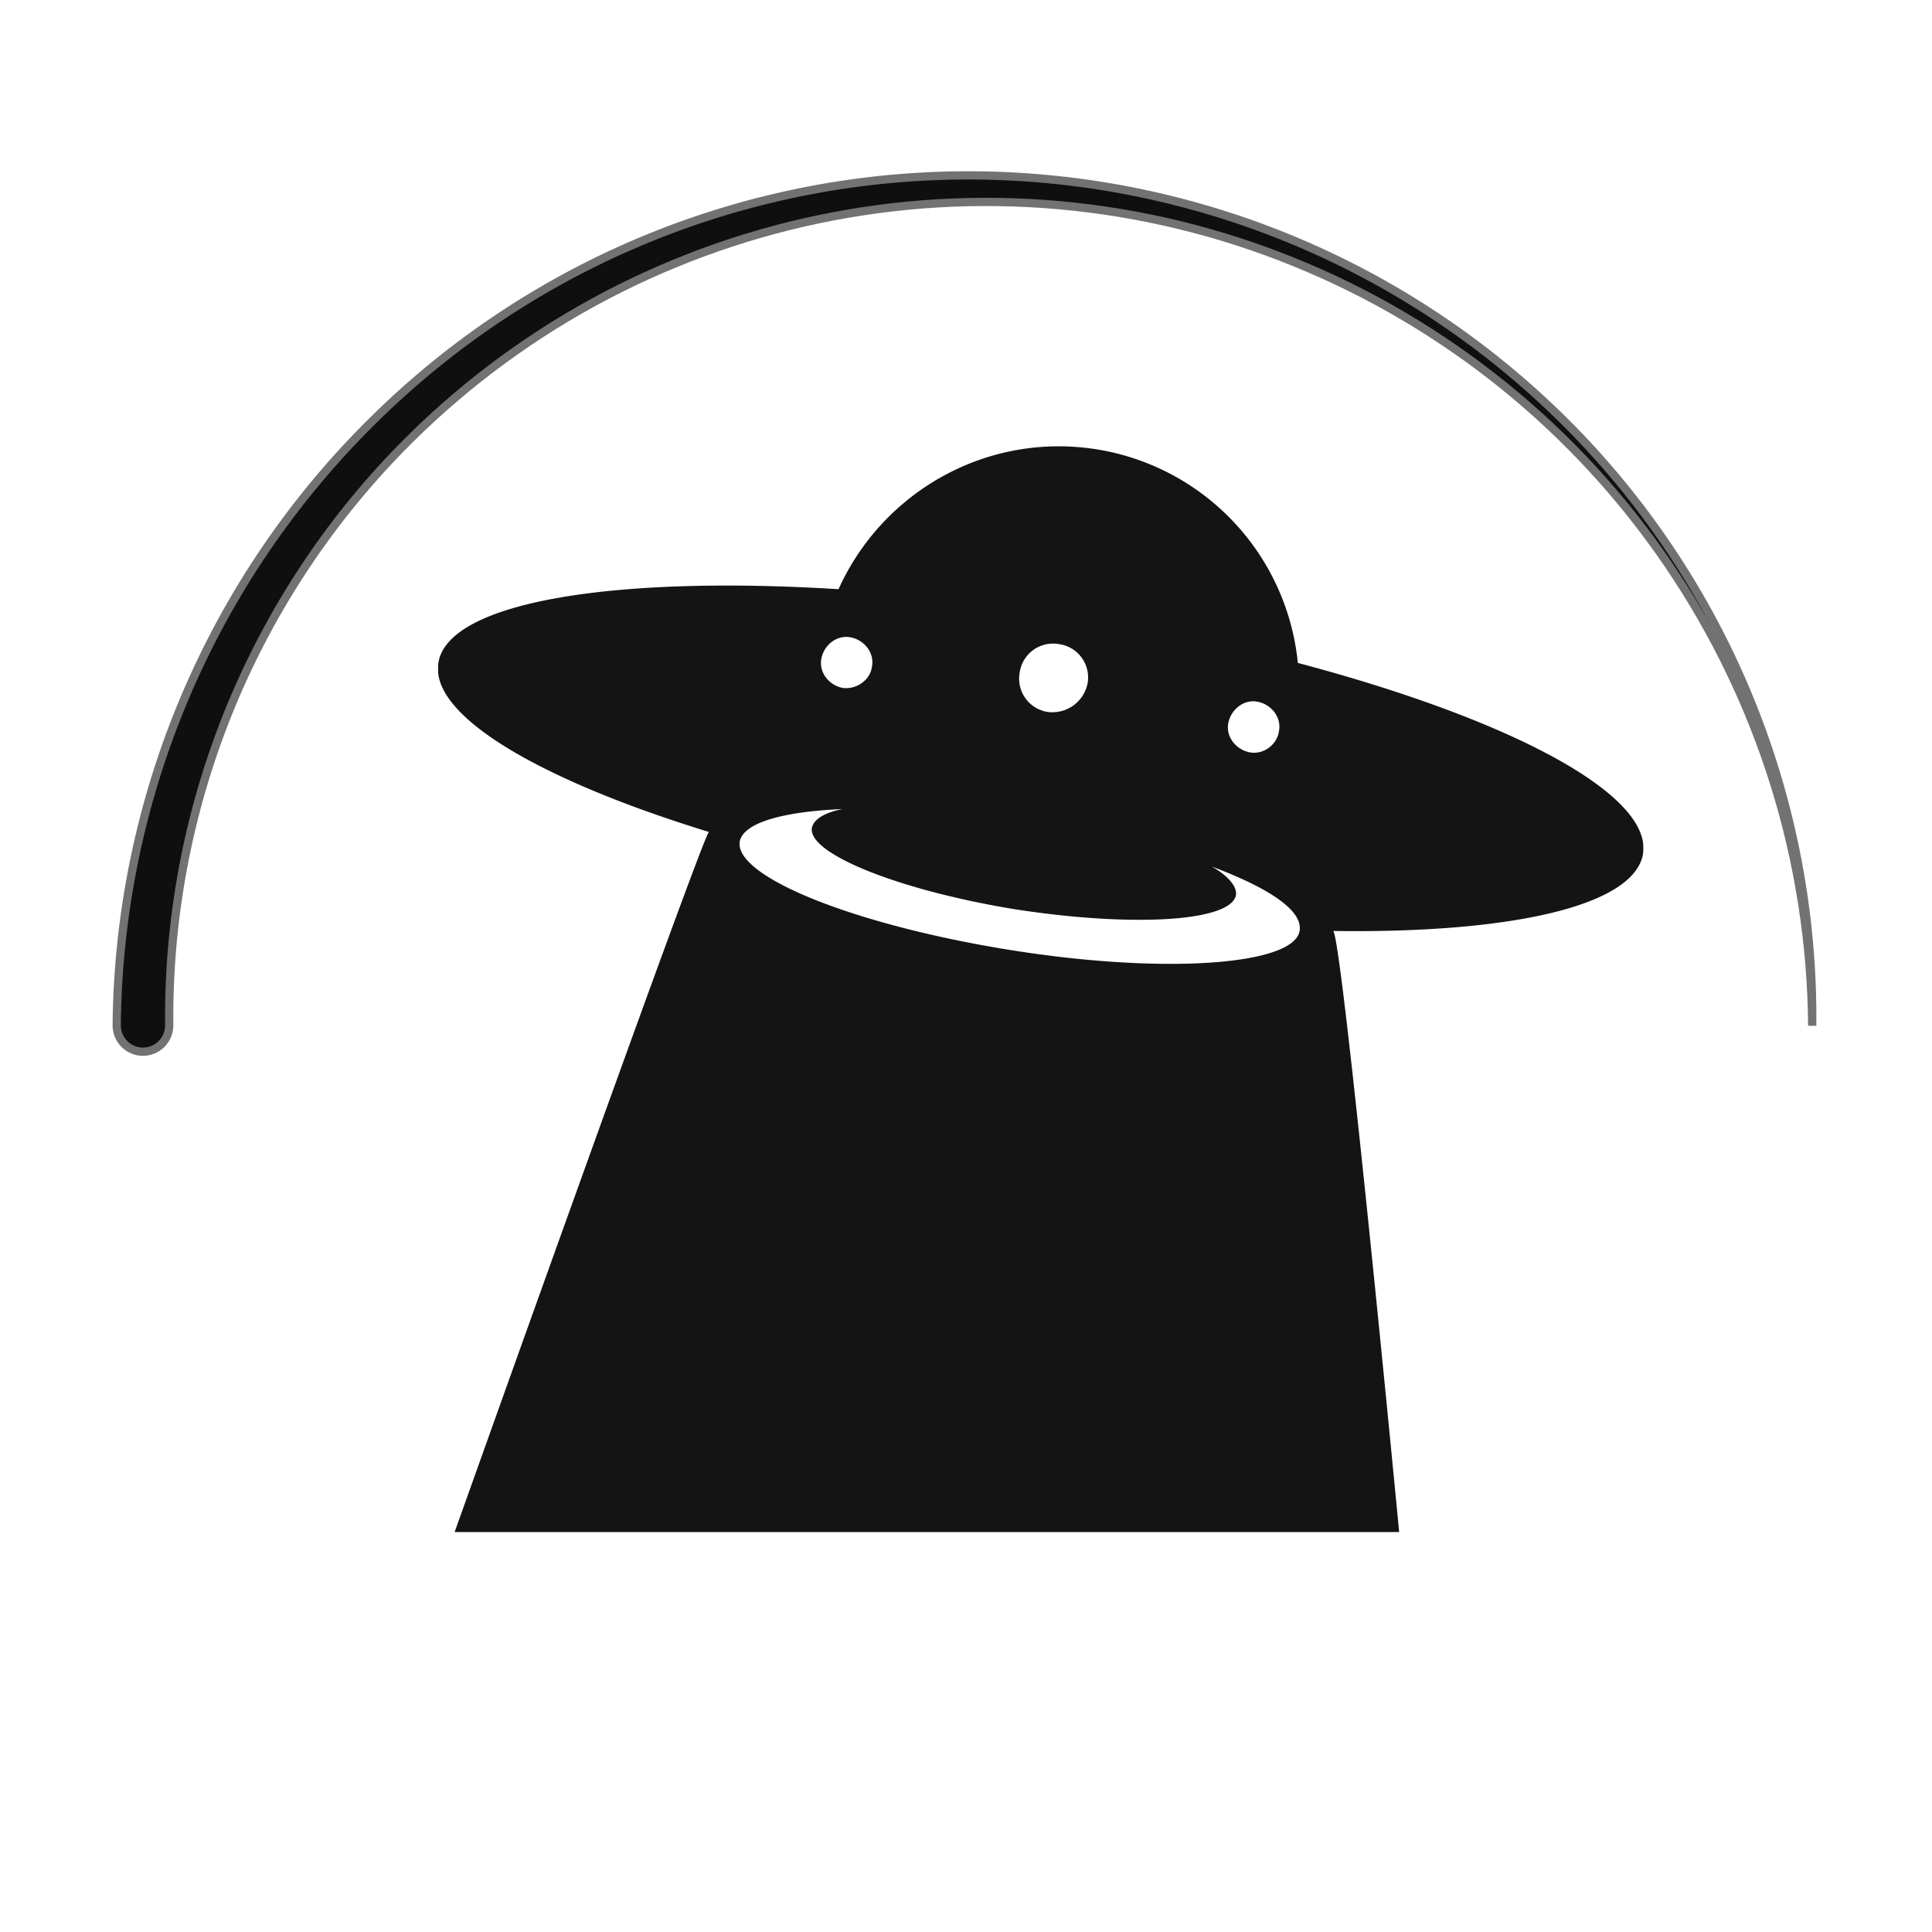 <?xml version="1.0" standalone="no"?>
        <!DOCTYPE svg PUBLIC "-//W3C//DTD SVG 1.1//EN" 
        "http://www.w3.org/Graphics/SVG/1.1/DTD/svg11.dtd"><svg id="changeColor" fill="#DC7633" xmlns="http://www.w3.org/2000/svg" xmlns:xlink="http://www.w3.org/1999/xlink" width="185" zoomAndPan="magnify" viewBox="0 0 375 375" height="185" preserveAspectRatio="xMidYMid meet" version="1.0"><defs><path id="pathAttribute" d="M 22.062 34 L 352 34 L 352 204.375 L 22.062 204.375 Z M 22.062 34 " clip-rule="nonzero" fill="#100f0f" filter="url(#bgShadow)" stroke-width="1.6" stroke="#727272"><filter id="bgShadow"><feDropShadow id="bgShadowValue" stdDeviation="7.6" dx="8" dy="2" flood-color="#8a66cc"></feDropShadow></filter><filter id="bgShadow"><feDropShadow id="bgShadowValue" stdDeviation=".5" dx="0" dy="0" flood-color="#8a66cc"></feDropShadow></filter><filter id="bgShadow"><feDropShadow id="bgShadowValue" stdDeviation=".5" dx="0" dy="0" flood-color="#8a66cc"></feDropShadow></filter><filter id="bgShadow"><feDropShadow id="bgShadowValue" stdDeviation=".5" dx="0" dy="0" flood-color="#8a66cc"></feDropShadow></filter><filter id="bgShadow"><feDropShadow id="bgShadowValue" stdDeviation=".5" dx="0" dy="0" flood-color="#8a66cc"></feDropShadow></filter><filter id="bgShadow"><feDropShadow id="bgShadowValue" stdDeviation=".5" dx="0" dy="0" flood-color="#8a66cc"></feDropShadow></filter><filter id="bgShadow"><feDropShadow id="bgShadowValue" stdDeviation=".5" dx="0" dy="0" flood-color="#8a66cc"></feDropShadow></filter><filter id="bgShadow"><feDropShadow id="bgShadowValue" stdDeviation=".5" dx="0" dy="0" flood-color="#8a66cc"></feDropShadow></filter></path></defs><g><path id="pathAttribute" d="M 22.652 199.027 C 22.699 193.562 23.02 188.117 23.605 182.684 C 24.188 177.25 25.039 171.859 26.152 166.512 C 27.266 161.164 28.637 155.883 30.266 150.668 C 31.898 145.453 33.781 140.332 35.914 135.305 C 38.047 130.277 40.418 125.363 43.031 120.57 C 45.648 115.773 48.488 111.121 51.562 106.605 C 54.633 102.09 57.914 97.734 61.414 93.543 C 64.91 89.352 68.605 85.344 72.496 81.516 C 74.41 79.621 76.375 77.77 78.383 75.973 C 80.391 74.172 82.441 72.422 84.535 70.727 C 86.629 69.027 88.766 67.379 90.938 65.789 C 93.113 64.195 95.324 62.656 97.578 61.172 C 99.828 59.688 102.113 58.258 104.434 56.887 C 106.754 55.516 109.105 54.203 111.488 52.945 C 113.875 51.691 116.289 50.492 118.73 49.355 C 121.176 48.219 123.645 47.145 126.141 46.129 C 128.637 45.113 131.156 44.16 133.699 43.27 C 136.242 42.379 138.805 41.551 141.391 40.785 C 143.973 40.02 146.574 39.32 149.191 38.684 C 151.809 38.047 154.441 37.477 157.086 36.969 C 159.73 36.461 162.391 36.02 165.059 35.645 C 167.723 35.27 170.398 34.957 173.082 34.715 C 175.766 34.469 178.453 34.293 181.145 34.18 C 183.836 34.07 186.527 34.023 189.223 34.043 C 191.914 34.066 194.605 34.152 197.297 34.305 C 199.984 34.461 202.672 34.68 205.348 34.965 C 208.027 35.25 210.699 35.602 213.359 36.02 C 216.02 36.438 218.668 36.918 221.309 37.469 C 223.945 38.016 226.566 38.629 229.176 39.305 C 231.785 39.98 234.375 40.723 236.945 41.527 C 239.516 42.332 242.066 43.199 244.594 44.129 C 247.125 45.059 249.629 46.051 252.109 47.105 C 254.59 48.16 257.043 49.273 259.469 50.449 C 261.891 51.621 264.289 52.855 266.652 54.148 C 269.02 55.441 271.348 56.793 273.648 58.199 C 275.945 59.605 278.211 61.07 280.438 62.59 C 282.664 64.109 284.852 65.68 287.004 67.309 C 289.152 68.934 291.262 70.613 293.328 72.344 C 295.395 74.074 297.418 75.855 299.398 77.688 C 301.379 79.516 303.312 81.395 305.203 83.32 C 308.934 87.133 312.469 91.121 315.812 95.281 C 319.152 99.445 322.281 103.758 325.199 108.23 C 328.117 112.699 330.809 117.301 333.277 122.035 C 335.742 126.77 337.973 131.613 339.965 136.57 C 341.957 141.523 343.699 146.562 345.199 151.688 C 346.695 156.816 347.938 162.004 348.93 167.25 C 349.918 172.5 350.648 177.785 351.121 183.105 C 351.59 188.426 351.801 193.754 351.75 199.098 C 351.719 195.133 351.543 191.172 351.219 187.219 C 350.895 183.27 350.43 179.332 349.816 175.418 C 349.203 171.5 348.449 167.609 347.551 163.746 C 346.652 159.887 345.613 156.062 344.434 152.277 C 343.254 148.492 341.938 144.758 340.48 141.07 C 339.027 137.383 337.438 133.754 335.715 130.184 C 333.992 126.613 332.145 123.113 330.164 119.68 C 328.184 116.246 326.082 112.891 323.855 109.613 C 321.629 106.336 319.281 103.145 316.82 100.039 C 314.359 96.938 311.789 93.926 309.105 91.012 C 306.422 88.098 303.637 85.285 300.746 82.578 C 297.855 79.871 294.871 77.273 291.789 74.785 C 288.707 72.297 285.539 69.926 282.285 67.676 C 279.027 65.422 275.695 63.289 272.281 61.285 C 268.871 59.277 265.391 57.398 261.84 55.648 C 258.289 53.898 254.68 52.285 251.008 50.801 C 247.387 49.332 243.715 48.004 239.992 46.805 C 236.27 45.609 232.512 44.555 228.711 43.633 C 224.914 42.715 221.086 41.941 217.23 41.305 C 213.375 40.668 209.5 40.176 205.605 39.828 C 201.715 39.477 197.816 39.273 193.906 39.211 C 190 39.148 186.098 39.23 182.195 39.457 C 178.293 39.688 174.406 40.055 170.531 40.57 C 166.656 41.086 162.809 41.742 158.984 42.539 C 155.156 43.336 151.367 44.277 147.609 45.355 C 143.852 46.434 140.141 47.648 136.473 49 C 132.805 50.355 129.191 51.84 125.633 53.461 C 122.078 55.078 118.582 56.828 115.152 58.703 C 111.723 60.582 108.367 62.582 105.086 64.707 C 101.805 66.836 98.602 69.078 95.484 71.438 C 92.367 73.801 89.344 76.273 86.406 78.859 C 83.473 81.445 80.633 84.137 77.898 86.93 C 74.285 90.621 70.859 94.484 67.625 98.512 C 64.391 102.543 61.363 106.719 58.539 111.047 C 55.715 115.375 53.105 119.832 50.719 124.418 C 48.332 129 46.172 133.691 44.246 138.488 C 42.316 143.285 40.629 148.164 39.18 153.129 C 37.73 158.09 36.527 163.113 35.57 168.195 C 34.613 173.277 33.906 178.395 33.449 183.543 C 32.996 188.695 32.793 193.855 32.844 199.027 C 32.844 199.363 32.812 199.695 32.746 200.023 C 32.68 200.352 32.582 200.672 32.457 200.984 C 32.328 201.293 32.172 201.586 31.984 201.867 C 31.797 202.145 31.586 202.402 31.352 202.641 C 31.113 202.875 30.855 203.09 30.578 203.273 C 30.301 203.461 30.008 203.617 29.699 203.746 C 29.387 203.875 29.07 203.973 28.742 204.039 C 28.414 204.102 28.082 204.137 27.746 204.137 C 27.414 204.137 27.082 204.102 26.754 204.039 C 26.426 203.973 26.105 203.875 25.797 203.746 C 25.488 203.617 25.195 203.461 24.914 203.273 C 24.637 203.09 24.379 202.875 24.145 202.641 C 23.906 202.402 23.695 202.145 23.508 201.867 C 23.324 201.586 23.168 201.293 23.039 200.984 C 22.91 200.672 22.812 200.352 22.75 200.023 C 22.684 199.695 22.652 199.363 22.652 199.027 Z M 22.652 199.027 " fill-opacity="1" fill-rule="nonzero" fill="#100f0f" filter="url(#bgShadow)" stroke-width="1.6" stroke="#727272"></path></g><g id="inner-icon" transform="translate(85, 75)"> <svg role="img" viewBox="0 0 24 24" xmlns="http://www.w3.org/2000/svg" id="IconChangeColor" height="234" width="234"><title>Hoppscotch</title><path d="M17.119 5.505a4.786 4.786 0 0 0-4.016-4.254c-2.188-.342-4.256.854-5.128 2.786-4.494-.278-7.784.257-7.966 1.47-.17 1.041 1.992 2.32 5.383 3.362l.001.006C5.308 8.841.333 22.807.333 22.807h18.803s-1.145-11.966-1.316-11.966c3.539.051 6-.496 6.172-1.539.178-1.188-2.662-2.682-6.873-3.797zm-.375 1.353c-.035.274-.309.479-.582.427s-.479-.308-.428-.581c.053-.273.309-.479.582-.427s.479.307.428.581zm-5.162-1.163a.67.67 0 0 1 .786-.564.67.67 0 0 1 .564.787.715.715 0 0 1-.786.564.67.67 0 0 1-.564-.787zm-3.949-.273c.051-.274.307-.479.581-.427s.479.308.427.581c-.034.273-.308.461-.581.427-.273-.051-.478-.308-.427-.581zm9.521 5.419c-.119.684-2.701.871-5.778.376-3.077-.495-5.47-1.453-5.368-2.153.068-.377.854-.599 2.051-.65-.358.067-.58.204-.614.376-.085.512 1.744 1.247 4.068 1.623 2.342.359 4.29.24 4.375-.291.018-.17-.154-.375-.479-.563 1.13.426 1.814.872 1.745 1.282z" id="mainIconPathAttribute" fill="#141414" stroke-width="0" stroke="#080808" filter="url(#shadow)"></path><filter id="shadow"><feDropShadow id="shadowValue" stdDeviation="0.4" dx="1.5" dy="0.7" flood-color="#363aba"></feDropShadow></filter><filter id="shadow"><feDropShadow id="shadowValue" stdDeviation=".5" dx="0" dy="0" flood-color="#363aba"></feDropShadow></filter><filter id="shadow"><feDropShadow id="shadowValue" stdDeviation=".5" dx="0" dy="0" flood-color="#363aba"></feDropShadow></filter><filter id="shadow"><feDropShadow id="shadowValue" stdDeviation=".5" dx="0" dy="0" flood-color="black"></feDropShadow></filter><filter id="shadow"><feDropShadow id="shadowValue" stdDeviation=".5" dx="0" dy="0" flood-color="black"></feDropShadow></filter><filter id="shadow"><feDropShadow id="shadowValue" stdDeviation=".5" dx="0" dy="0" flood-color="black"></feDropShadow></filter><filter id="shadow"><feDropShadow id="shadowValue" stdDeviation=".5" dx="0" dy="0" flood-color="black"></feDropShadow></filter></svg> </g></svg>